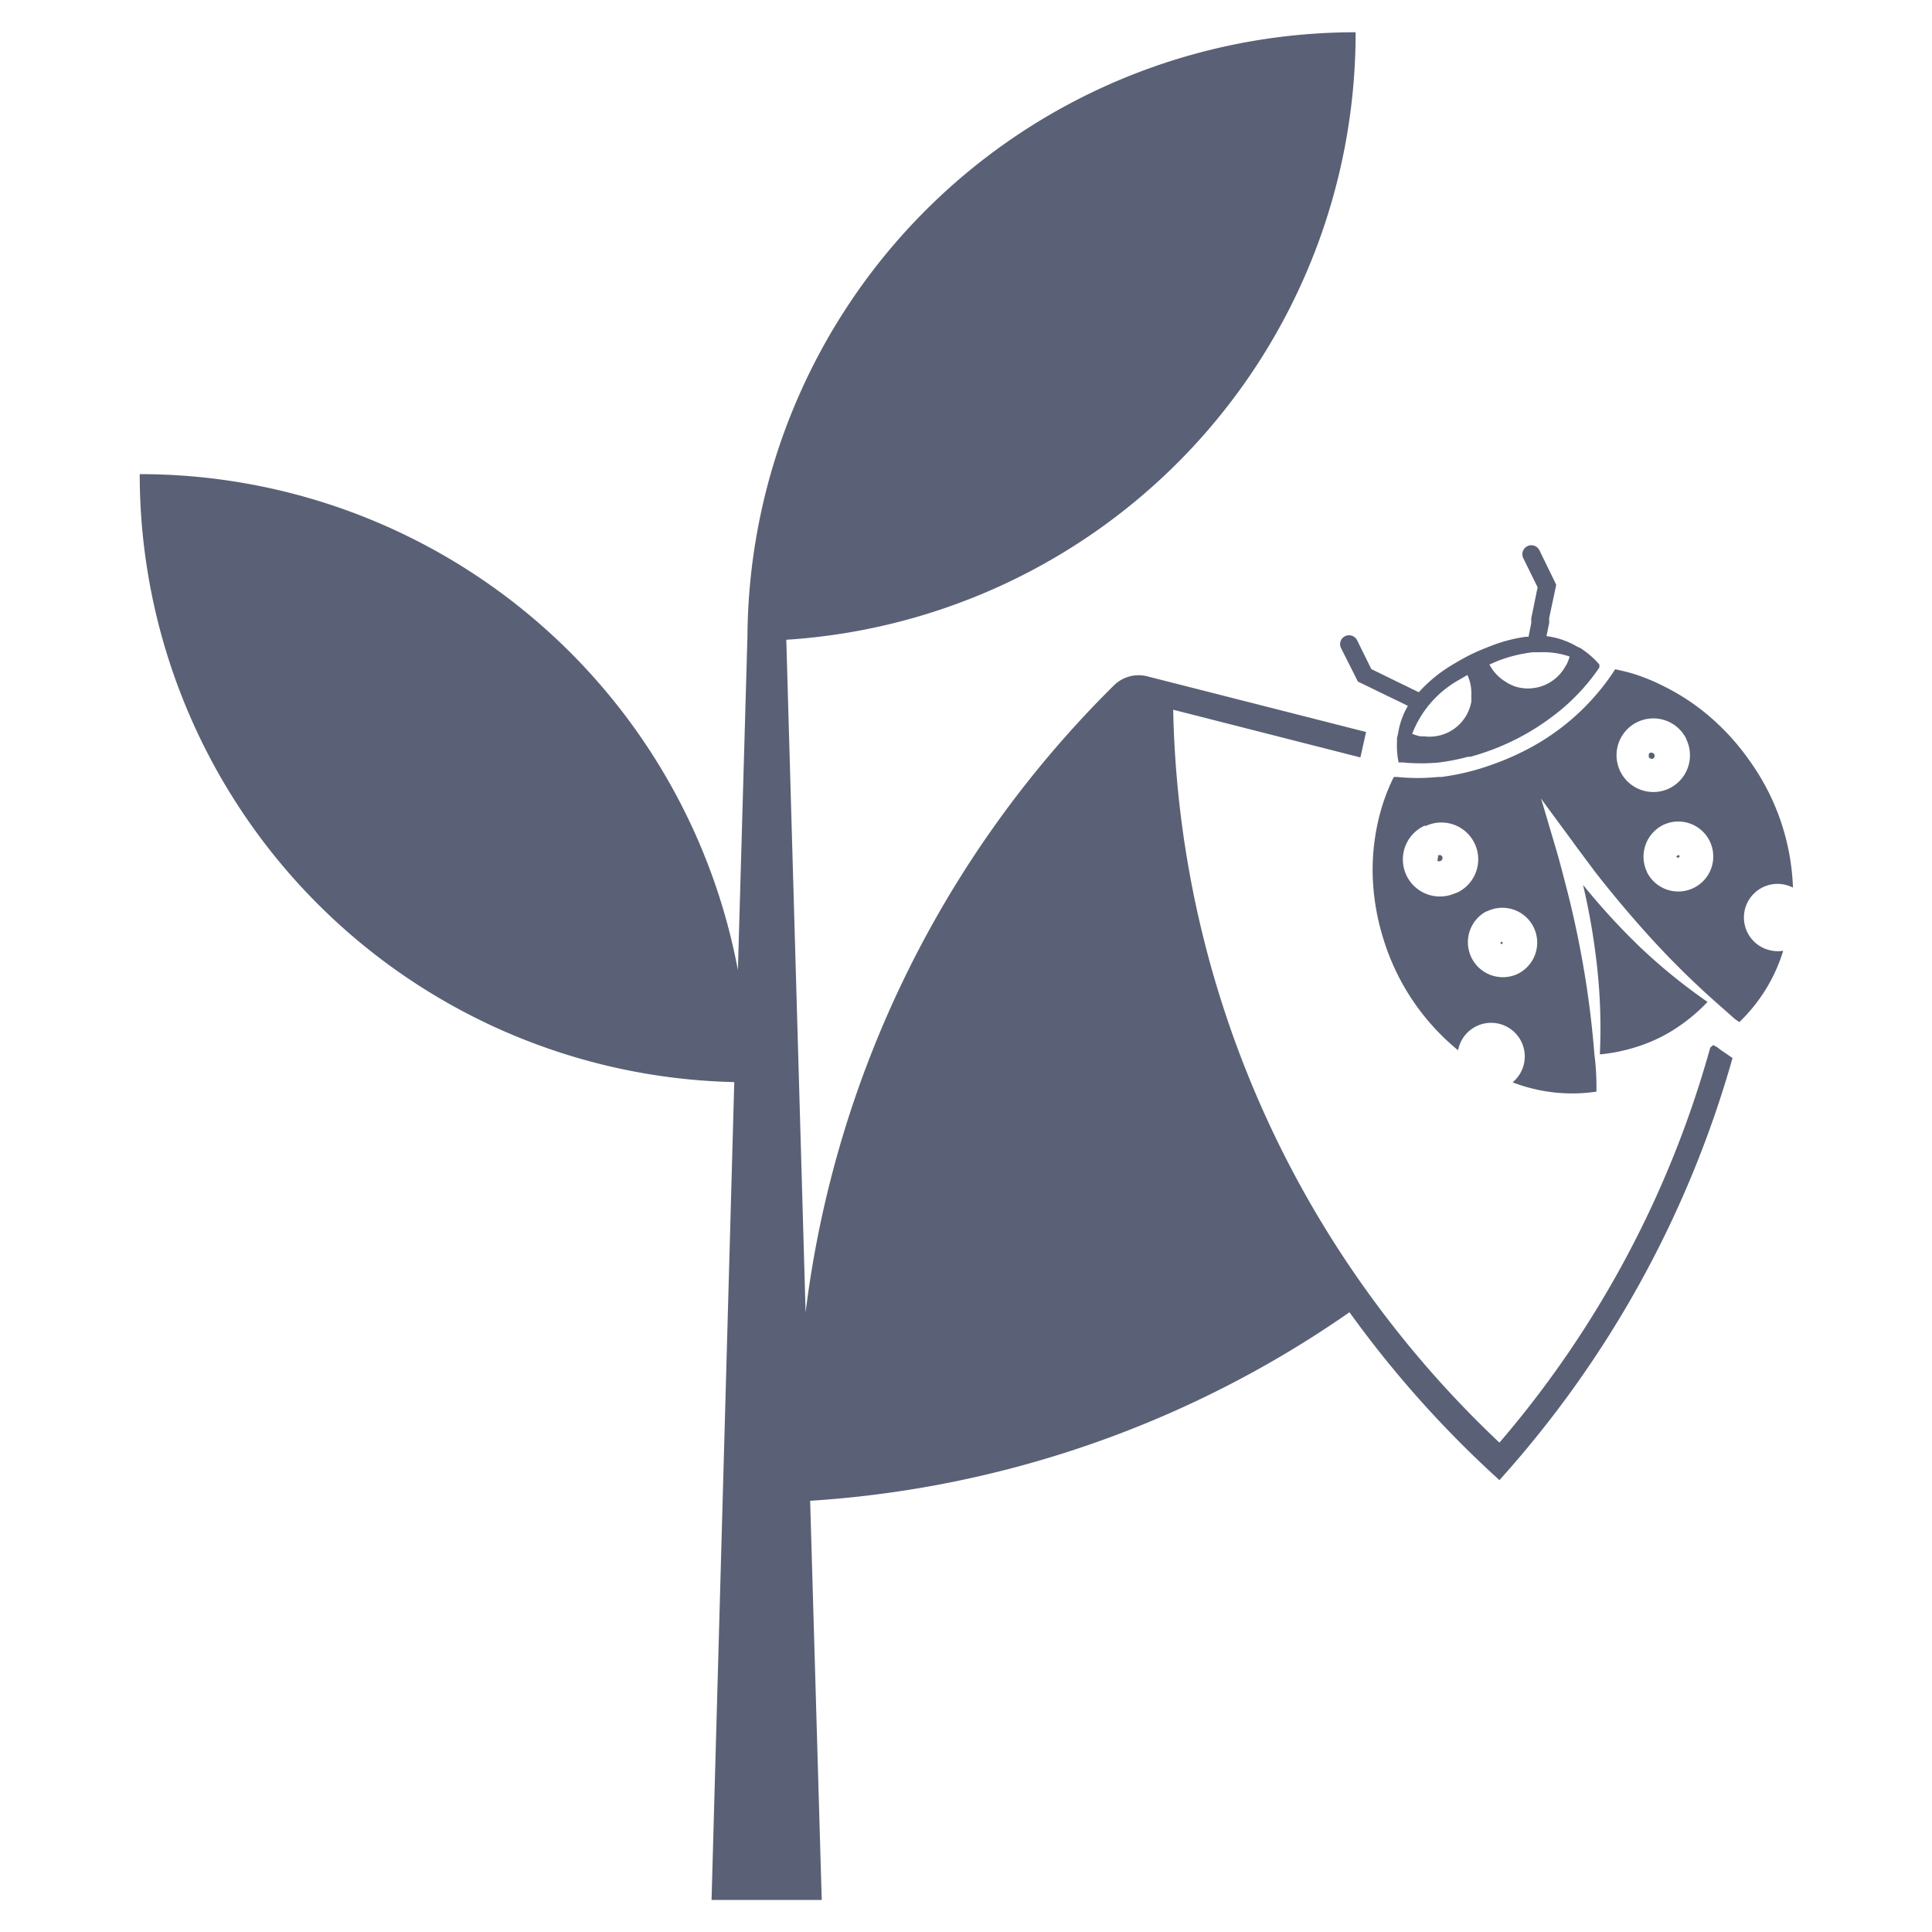 <svg id="Layer_1" data-name="Layer 1" xmlns="http://www.w3.org/2000/svg" viewBox="0 0 85.04 85.04"><defs><style>.cls-1{fill:#5a6176;}</style></defs><title>Artboard 16</title><path class="cls-1" d="M73.81,37.67h0a.05.05,0,0,0,0,.07.06.06,0,0,0,.07,0,.05.05,0,0,0,0-.1Z"/><path class="cls-1" d="M66.06,41.47h0a.05.05,0,0,0,0,.07.06.06,0,0,0,.07,0,.06.06,0,0,0,0-.07A.05.05,0,0,0,66.06,41.47Z"/><path class="cls-1" d="M72.58,33.23a.13.13,0,0,0,0,.1.14.14,0,0,0,.18.06.14.14,0,0,0,.06-.18.14.14,0,0,0-.12-.08h-.06a.13.13,0,0,0-.07.08Z"/><path class="cls-1" d="M63.27,37.89l0,0a.14.14,0,0,0,.15,0,.13.13,0,0,0,.07-.08h0a.14.14,0,0,0-.08-.17h-.11l0,0h0l0,0a.14.14,0,0,0,0,0,.13.13,0,0,0,0,0v.05Z"/><path class="cls-1" d="M75.58,46.09,75.41,46l0,0-.13.11A45.31,45.31,0,0,1,66,63.5a46.1,46.1,0,0,1-5.66-6.43,45.41,45.41,0,0,1-8.7-25.83l8.24,2.1h0l.25-1.12-9.63-2.45a1.54,1.54,0,0,0-1.46.39,46.9,46.9,0,0,0-13.58,27.6l-.85-29.6A26.77,26.77,0,0,0,59.67,1.42,26.77,26.77,0,0,0,32.9,28h0l-.42,14.7A26.78,26.78,0,0,0,6.15,20.87,26.77,26.77,0,0,0,32.32,47.63l-1,36h4.85l-.51-17.57a46.73,46.73,0,0,0,23.74-8.3,46.62,46.62,0,0,1-5.49-9.89,46.63,46.63,0,0,0,5.49,9.89A47.14,47.14,0,0,0,66,65.15,46.75,46.75,0,0,0,76.26,46.57l-.54-.37Z"/><path class="cls-1" d="M71.66,46.19a7.33,7.33,0,0,0,1.36-.5,7.2,7.2,0,0,0,1.23-.77,7.66,7.66,0,0,0,.91-.82,24.67,24.67,0,0,1-3-2.44,29.83,29.83,0,0,1-2.48-2.71,29.87,29.87,0,0,1,.62,3.62,24.75,24.75,0,0,1,.12,3.84A7.49,7.49,0,0,0,71.66,46.19Z"/><path class="cls-1" d="M77.92,41.83a1.48,1.48,0,1,1,1-2.76A10.18,10.18,0,0,0,77,33.47a10.37,10.37,0,0,0-1.76-1.94,9.61,9.61,0,0,0-1.92-1.28A8.91,8.91,0,0,0,72,29.69a8.4,8.4,0,0,0-.91-.23l-.08.13h0a10.25,10.25,0,0,1-4.14,3.57,11.49,11.49,0,0,1-1.15.48,10.54,10.54,0,0,1-2.28.56h-.15a8.84,8.84,0,0,1-1.78,0h-.16a8.47,8.47,0,0,0-.37.86,8.94,8.94,0,0,0-.38,1.37,9.58,9.58,0,0,0-.17,2.32,10.32,10.32,0,0,0,.46,2.57,10.18,10.18,0,0,0,3.29,4.91h0a1.48,1.48,0,1,1,2.4,1.41,7.27,7.27,0,0,0,3.69.41s0-.1,0-.15,0-.07,0-.1q0-.7-.09-1.39-.15-1.91-.47-3.78T68.93,39c-.14-.54-.28-1.09-.44-1.63l-.57-1.93-.09-.29.24.33L69.19,37c.33.46.67.9,1,1.35q1.16,1.49,2.43,2.89t2.69,2.68l.36.32.69.61.07.05.13.09.14-.14a7.3,7.3,0,0,0,1.79-3A1.47,1.47,0,0,1,77.92,41.83ZM66.73,42.9a1.54,1.54,0,0,1-1.35-2.76l.15-.06a1.53,1.53,0,0,1,1.2,2.82Zm-4-6.53a1.62,1.62,0,0,1,1.43,2.91l-.14.05a1.62,1.62,0,0,1-1.28-3Zm9.76,2a1.56,1.56,0,0,1,.7-2.05h0a1.54,1.54,0,1,1-.7,2.06Zm1.73-5.84a1.62,1.62,0,0,1-.74,2.17h0a1.62,1.62,0,1,1,.75-2.17Z"/><path class="cls-1" d="M59.21,28a.39.39,0,0,0-.18.53L59.77,30l1.46.71.21.1.27.13.26.13a3.45,3.45,0,0,0-.43,1.21v0l-.05.21h0c0,.06,0,.11,0,.17a3.86,3.86,0,0,0,.07.9h.18a8.38,8.38,0,0,0,1.62,0,9.75,9.75,0,0,0,1.26-.25l.1,0a10.59,10.59,0,0,0,3.61-1.77,9,9,0,0,0,2.07-2.16l0-.06,0-.07h0a3.85,3.85,0,0,0-.67-.61l-.14-.1v0l-.19-.09h0A3.5,3.5,0,0,0,68.07,28l.06-.29.06-.29,0-.22.31-1.46-.74-1.52a.39.39,0,0,0-.71.35l.63,1.28-.28,1.37,0,.21-.06.3-.06.3h-.13a6.75,6.75,0,0,0-1.52.4c-.29.11-.58.23-.87.37s-.56.3-.83.46a6.37,6.37,0,0,0-1.48,1.21l-.27-.13-.28-.14-.19-.09-1.35-.66-.63-1.28A.4.4,0,0,0,59.21,28Zm6.72,1.09a6.3,6.3,0,0,1,1.54-.38l.05,0h.13l.13,0a3.54,3.54,0,0,1,1.31.19,1.9,1.9,0,0,1-.13.34l-.08.13a1.88,1.88,0,0,1-2.24.83l-.24-.11-.22-.14a1.93,1.93,0,0,1-.62-.7Zm-1.68.82.34-.2a1.92,1.92,0,0,1,.17.93,1.85,1.85,0,0,1,0,.26,1.87,1.87,0,0,1-2.08,1.51l-.16,0a1.9,1.9,0,0,1-.36-.11A4.61,4.61,0,0,1,64.25,29.91Z"/></svg>